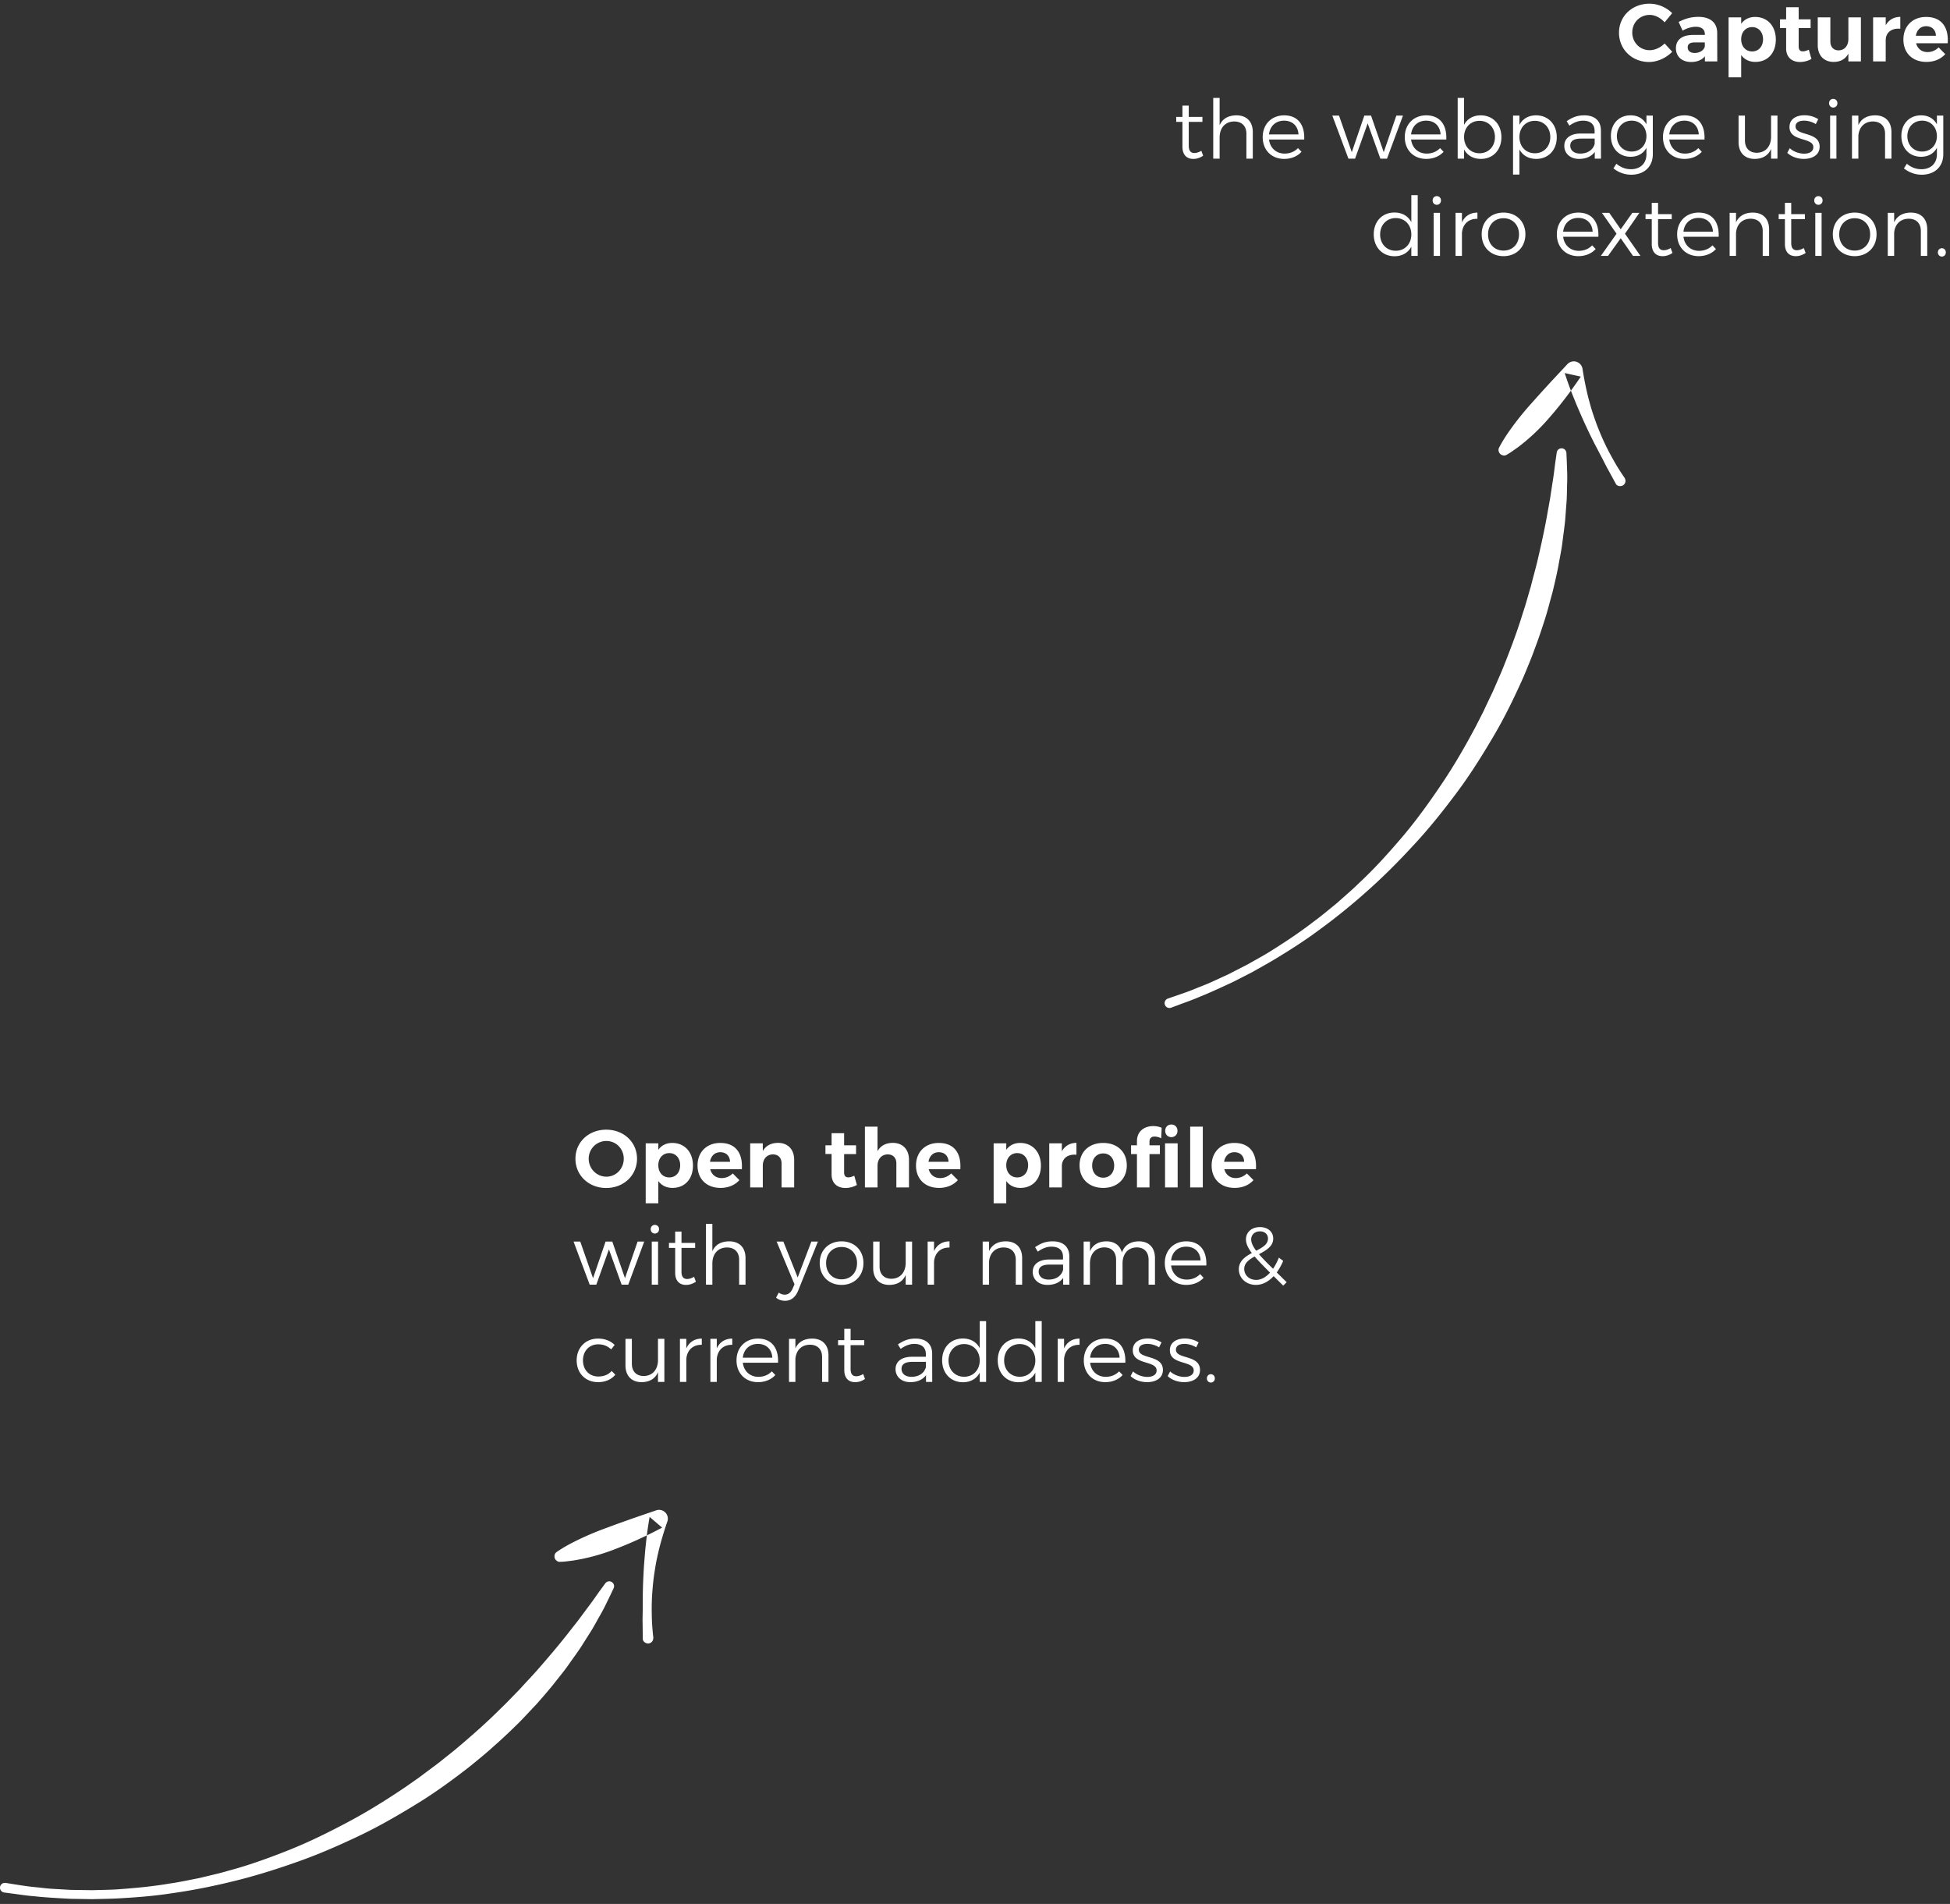 <svg xmlns="http://www.w3.org/2000/svg" width="381" height="372" viewBox="0 0 381 372">
    <rect x="0" y="0" width="381" height="372" fill="#333333" stroke="none"/>
    <g fill="#FFF" fill-rule="evenodd">
        <path d="M325.24 4.368l1.472-1.792c-1.104-1.136-2.8-1.856-4.416-1.856-3.392 0-5.968 2.432-5.968 5.664 0 3.248 2.528 5.728 5.872 5.728 1.632 0 3.344-.784 4.528-2l-1.488-1.616c-.8.8-1.904 1.312-2.912 1.312-1.92 0-3.408-1.504-3.408-3.456s1.488-3.44 3.408-3.44c1.04 0 2.144.576 2.912 1.456zM335.528 12h-2.416v-1.008c-.576.72-1.504 1.12-2.704 1.12-1.84 0-2.96-1.12-2.96-2.688 0-1.616 1.168-2.576 3.28-2.592h2.368v-.16c0-.912-.608-1.44-1.792-1.44-.768 0-1.664.256-2.56.752l-.768-1.696c1.28-.64 2.384-.992 3.888-.992 2.304 0 3.632 1.152 3.648 3.088l.016 5.616zm-4.432-1.648c1.04 0 1.856-.56 2-1.296v-.768h-1.936c-.944 0-1.408.288-1.408.976 0 .656.512 1.088 1.344 1.088zm11.824-7.04c2.416 0 4.048 1.776 4.048 4.432 0 2.608-1.584 4.352-4 4.352-1.2 0-2.144-.48-2.768-1.344v4.352h-2.464V3.392h2.464v1.264c.608-.864 1.552-1.344 2.72-1.344zm-.576 6.736c1.264 0 2.128-.976 2.128-2.384 0-1.376-.864-2.368-2.128-2.368-1.264 0-2.144.976-2.144 2.368 0 1.424.88 2.384 2.144 2.384zm11.072-.336c-.448.208-.832.32-1.152.32-.528.016-.832-.272-.832-.992V5.488h2.336V3.776h-2.336V1.408h-2.448v2.368h-1.2v1.696h1.2v3.984c0 1.776 1.168 2.656 2.704 2.656.8 0 1.6-.224 2.24-.592l-.512-1.808zm7.728-6.32v4.256c0 1.248-.72 2.176-1.904 2.192-.992 0-1.616-.656-1.616-1.744V3.392h-2.464V8.8c0 2.032 1.2 3.296 3.104 3.296 1.296 0 2.288-.528 2.88-1.616V12h2.448V3.392h-2.448zm7.296 1.552V3.392h-2.464V12h2.464V7.856c0-1.456 1.088-2.4 2.848-2.24v-2.32c-1.28.016-2.256.592-2.848 1.648zm7.888-1.632c3.024 0 4.432 2 4.224 5.136h-6.176c.288 1.088 1.12 1.728 2.224 1.728.816 0 1.584-.32 2.176-.912l1.296 1.312c-.864.96-2.128 1.52-3.68 1.52-2.752 0-4.496-1.76-4.496-4.368 0-2.656 1.808-4.416 4.432-4.416zm-2 3.68h3.92c-.032-1.136-.768-1.872-1.904-1.872-1.088 0-1.824.736-2.016 1.872zm-139.6 22.472c-.464.272-.912.416-1.344.432-.72 0-1.12-.416-1.12-1.44v-4.64h2.672v-.976h-2.672v-2.208h-1.232v2.208h-1.216v.976h1.216v4.848c0 1.664.912 2.4 2.144 2.384.672 0 1.312-.224 1.904-.624l-.352-.96zm6.848-6.928c-1.552.016-2.704.624-3.28 1.936v-5.344h-1.248V31h1.248v-4.128c0-1.84 1.056-3.12 2.848-3.136 1.488 0 2.384.896 2.384 2.4V31h1.248v-5.184c0-2.048-1.184-3.28-3.2-3.28zm9.312 0c2.72 0 4.064 1.872 3.936 4.72h-6.88c.208 1.664 1.408 2.752 3.056 2.752 1.04 0 1.952-.384 2.608-1.072l.688.72c-.8.88-1.984 1.392-3.392 1.392-2.48 0-4.192-1.744-4.192-4.256 0-2.512 1.728-4.24 4.176-4.256zm-2.944 3.728h5.76c-.08-1.632-1.168-2.688-2.816-2.688-1.616 0-2.768 1.056-2.944 2.688zm12.368-3.68L263.464 31h1.296l2.464-6.896 2.48 6.896H271l3.12-8.416h-1.296l-2.464 7.152-2.48-7.152h-1.312l-2.448 7.152-2.496-7.152h-1.312zm18.336-.048c2.72 0 4.064 1.872 3.936 4.72h-6.88c.208 1.664 1.408 2.752 3.056 2.752 1.04 0 1.952-.384 2.608-1.072l.688.72c-.8.88-1.984 1.392-3.392 1.392-2.48 0-4.192-1.744-4.192-4.256 0-2.512 1.728-4.24 4.176-4.256zm-2.944 3.728h5.76c-.08-1.632-1.168-2.688-2.816-2.688-1.616 0-2.768 1.056-2.944 2.688zm13.6-3.728c2.384 0 4.048 1.76 4.048 4.272 0 2.496-1.632 4.24-4.016 4.24-1.504 0-2.656-.688-3.28-1.856V31h-1.248V19.128h1.248v5.264c.624-1.168 1.776-1.856 3.248-1.856zm-.224 7.408c1.76 0 3.008-1.328 3.008-3.168 0-1.824-1.248-3.168-3.008-3.168-1.776 0-3.024 1.328-3.024 3.168 0 1.856 1.248 3.168 3.024 3.168zm11.04-7.408c2.384 0 4.048 1.76 4.048 4.272 0 2.496-1.632 4.24-4.016 4.24-1.504 0-2.656-.688-3.28-1.856v4.912h-1.248v-11.52h1.248v1.808c.624-1.168 1.776-1.856 3.248-1.856zm-.224 7.408c1.76 0 3.008-1.328 3.008-3.168 0-1.824-1.248-3.168-3.008-3.168-1.776 0-3.024 1.328-3.024 3.168 0 1.856 1.248 3.168 3.024 3.168zM312.808 31h-1.216v-1.312c-.672.912-1.744 1.36-3.088 1.36-1.744 0-2.864-1.104-2.864-2.544 0-1.472 1.168-2.4 3.152-2.416h2.768v-.528c0-1.232-.768-1.984-2.256-1.984-.928 0-1.792.352-2.672.976l-.528-.88c1.088-.72 2-1.136 3.44-1.136 2.08 0 3.232 1.104 3.248 2.896l.016 5.568zm-4.064-.992c1.424 0 2.512-.704 2.832-1.904V27.08h-2.624c-1.408 0-2.144.432-2.144 1.376 0 .928.752 1.552 1.936 1.552zm12.944-7.424h1.248v7.536c0 2.464-1.68 4.016-4.24 4.016-1.328-.016-2.432-.448-3.456-1.232l.576-.912c.832.688 1.712 1.056 2.832 1.072 1.84 0 3.04-1.136 3.04-2.912v-1.28c-.592 1.12-1.68 1.76-3.104 1.76-2.272 0-3.84-1.68-3.84-4.064 0-2.368 1.552-4.016 3.808-4.032 1.44-.016 2.528.64 3.136 1.76v-1.712zm-2.88 7.024c1.68 0 2.88-1.264 2.88-3.008 0-1.76-1.2-3.024-2.88-3.024-1.696 0-2.88 1.264-2.896 3.024.016 1.744 1.2 3.008 2.896 3.008zm10.288-7.072c2.72 0 4.064 1.872 3.936 4.72h-6.88c.208 1.664 1.408 2.752 3.056 2.752 1.04 0 1.952-.384 2.608-1.072l.688.72c-.8.88-1.984 1.392-3.392 1.392-2.48 0-4.192-1.744-4.192-4.256 0-2.512 1.728-4.24 4.176-4.256zm-2.944 3.728h5.76c-.08-1.632-1.168-2.688-2.816-2.688-1.616 0-2.768 1.056-2.944 2.688zm19.888-3.68v4.128c0 1.824-1.024 3.104-2.768 3.136-1.456 0-2.336-.896-2.336-2.4v-4.864h-1.248v5.184c0 2.032 1.184 3.28 3.152 3.28 1.52-.016 2.64-.64 3.2-1.952V31h1.248v-8.416h-1.248zm8.736 1.664l.48-.96c-.704-.464-1.68-.768-2.688-.768-1.536 0-2.928.688-2.928 2.288-.016 2.976 4.704 1.936 4.656 3.984-.016.848-.816 1.232-1.808 1.232-.992 0-2.08-.4-2.8-1.072l-.48.912c.8.768 2.032 1.184 3.232 1.184 1.616 0 3.088-.736 3.088-2.384 0-3.024-4.704-2.048-4.704-3.952 0-.8.72-1.136 1.664-1.136.784 0 1.632.256 2.288.672zm3.408-4.928c-.464 0-.816.352-.816.848 0 .48.352.848.816.848.464 0 .816-.368.816-.848 0-.496-.352-.848-.816-.848zm-.608 3.264V31h1.232v-8.416h-1.232zm8.784-.048c-1.536.016-2.672.624-3.264 1.904v-1.856h-1.248V31h1.248v-4.512c.144-1.632 1.168-2.736 2.832-2.752 1.488 0 2.384.896 2.384 2.4V31h1.248v-5.184c0-2.048-1.184-3.28-3.2-3.28zm12.08.048h1.248v7.536c0 2.464-1.68 4.016-4.24 4.016-1.328-.016-2.432-.448-3.456-1.232l.576-.912c.832.688 1.712 1.056 2.832 1.072 1.84 0 3.04-1.136 3.04-2.912v-1.28c-.592 1.12-1.68 1.76-3.104 1.76-2.272 0-3.84-1.68-3.84-4.064 0-2.368 1.552-4.016 3.808-4.032 1.44-.016 2.528.64 3.136 1.76v-1.712zm-2.88 7.024c1.68 0 2.88-1.264 2.88-3.008 0-1.76-1.2-3.024-2.88-3.024-1.696 0-2.88 1.264-2.896 3.024.016 1.744 1.2 3.008 2.896 3.008zm-99.808 8.52H277V50h-1.248v-1.808c-.624 1.184-1.776 1.872-3.28 1.872-2.4 0-4.064-1.776-4.064-4.288 0-2.512 1.664-4.256 4.048-4.256 1.504 0 2.672.688 3.296 1.888v-5.28zm-3.04 10.864c1.776 0 3.04-1.328 3.04-3.184s-1.264-3.2-3.04-3.2c-1.792 0-3.056 1.344-3.056 3.2s1.264 3.184 3.056 3.184zm8.016-10.672c-.464 0-.816.352-.816.848 0 .48.352.848.816.848.464 0 .816-.368.816-.848 0-.496-.352-.848-.816-.848zm-.608 3.264V50h1.232v-8.416h-1.232zm5.52 1.872v-1.872h-1.248V50h1.248v-4.48c.144-1.696 1.248-2.8 3.024-2.768v-1.216c-1.424.016-2.464.688-3.024 1.92zm8.128-1.92c2.496 0 4.272 1.744 4.272 4.24 0 2.512-1.776 4.272-4.272 4.272-2.512 0-4.272-1.76-4.272-4.272 0-2.496 1.76-4.24 4.272-4.24zm0 1.104c-1.776 0-3.024 1.296-3.024 3.152 0 1.888 1.248 3.168 3.024 3.168 1.76 0 3.024-1.28 3.024-3.168 0-1.856-1.264-3.152-3.024-3.152zm14.592-1.104c2.72 0 4.064 1.872 3.936 4.72h-6.88c.208 1.664 1.408 2.752 3.056 2.752 1.04 0 1.952-.384 2.608-1.072l.688.72c-.8.88-1.984 1.392-3.392 1.392-2.48 0-4.192-1.744-4.192-4.256 0-2.512 1.728-4.24 4.176-4.256zm-2.944 3.728h5.76c-.08-1.632-1.168-2.688-2.816-2.688-1.616 0-2.768 1.056-2.944 2.688zm7.568-3.68l2.864 4.08L312.776 50h1.408l2.48-3.456 2.4 3.456h1.456l-3.024-4.336 2.816-4.08h-1.376l-2.272 3.216-2.24-3.216h-1.44zm13.44 6.88c-.464.272-.912.416-1.344.432-.72 0-1.12-.416-1.12-1.44v-4.64h2.672v-.976h-2.672v-2.208h-1.232v2.208h-1.216v.976h1.216v4.848c0 1.664.912 2.4 2.144 2.384.672 0 1.312-.224 1.904-.624l-.352-.96zm5.44-6.928c2.72 0 4.064 1.872 3.936 4.72h-6.88c.208 1.664 1.408 2.752 3.056 2.752 1.04 0 1.952-.384 2.608-1.072l.688.72c-.8.88-1.984 1.392-3.392 1.392-2.48 0-4.192-1.744-4.192-4.256 0-2.512 1.728-4.24 4.176-4.256zm-2.944 3.728h5.76c-.08-1.632-1.168-2.688-2.816-2.688-1.616 0-2.768 1.056-2.944 2.688zm13.536-3.728c-1.536.016-2.672.624-3.264 1.904v-1.856h-1.248V50h1.248v-4.512c.144-1.632 1.168-2.736 2.832-2.752 1.488 0 2.384.896 2.384 2.4V50h1.248v-5.184c0-2.048-1.184-3.28-3.2-3.28zm9.984 6.928c-.464.272-.912.416-1.344.432-.72 0-1.12-.416-1.12-1.44v-4.64h2.672v-.976h-2.672v-2.208h-1.232v2.208h-1.216v.976h1.216v4.848c0 1.664.912 2.4 2.144 2.384.672 0 1.312-.224 1.904-.624l-.352-.96zm2.848-10.144c-.464 0-.816.352-.816.848 0 .48.352.848.816.848.464 0 .816-.368.816-.848 0-.496-.352-.848-.816-.848zm-.608 3.264V50h1.232v-8.416h-1.232zm7.696-.048c2.496 0 4.272 1.744 4.272 4.24 0 2.512-1.776 4.272-4.272 4.272-2.512 0-4.272-1.76-4.272-4.272 0-2.496 1.76-4.24 4.272-4.24zm0 1.104c-1.776 0-3.024 1.296-3.024 3.152 0 1.888 1.248 3.168 3.024 3.168 1.76 0 3.024-1.28 3.024-3.168 0-1.856-1.264-3.152-3.024-3.152zm10.976-1.104c-1.536.016-2.672.624-3.264 1.904v-1.856h-1.248V50h1.248v-4.512c.144-1.632 1.168-2.736 2.832-2.752 1.488 0 2.384.896 2.384 2.4V50h1.248v-5.184c0-2.048-1.184-3.28-3.2-3.28zm6.064 6.96c-.448 0-.784.352-.784.816 0 .464.336.816.784.816.432 0 .768-.352.768-.816 0-.464-.336-.816-.768-.816zM118.448 220.72c3.424 0 6.016 2.432 6.016 5.68 0 3.232-2.592 5.712-6.016 5.712s-6.016-2.464-6.016-5.712c0-3.264 2.592-5.68 6.016-5.68zm.032 2.208a3.445 3.445 0 0 0-3.456 3.472c0 1.968 1.584 3.504 3.456 3.504 1.872 0 3.392-1.536 3.392-3.504s-1.52-3.472-3.392-3.472zm12.864.384c2.416 0 4.048 1.776 4.048 4.432 0 2.608-1.584 4.352-4 4.352-1.2 0-2.144-.48-2.768-1.344v4.352h-2.464v-11.712h2.464v1.264c.608-.864 1.552-1.344 2.72-1.344zm-.576 6.736c1.264 0 2.128-.976 2.128-2.384 0-1.376-.864-2.368-2.128-2.368-1.264 0-2.144.976-2.144 2.368 0 1.424.88 2.384 2.144 2.384zm9.952-6.736c3.024 0 4.432 2 4.224 5.136h-6.176c.288 1.088 1.12 1.728 2.224 1.728.816 0 1.584-.32 2.176-.912l1.296 1.312c-.864.96-2.128 1.52-3.68 1.52-2.752 0-4.496-1.76-4.496-4.368 0-2.656 1.808-4.416 4.432-4.416zm-2 3.68h3.92c-.032-1.136-.768-1.872-1.904-1.872-1.088 0-1.824.736-2.016 1.872zm13.296-3.696c-1.344.016-2.368.528-2.976 1.6v-1.504h-2.464V232h2.464v-4.24c0-1.264.736-2.192 1.968-2.208 1.056 0 1.696.672 1.696 1.76V232h2.464v-5.408c0-2.016-1.232-3.296-3.152-3.296zm14.896 6.416c-.448.208-.832.32-1.152.32-.528.016-.832-.272-.832-.992v-3.552h2.336v-1.712h-2.336v-2.368h-2.448v2.368h-1.2v1.696h1.2v3.984c0 1.776 1.168 2.656 2.704 2.656.8 0 1.6-.224 2.24-.592l-.512-1.808zm7.52-6.416c-1.344.016-2.368.544-2.976 1.616v-4.784h-2.464V232h2.464v-4.24c0-1.264.752-2.192 1.984-2.208 1.056 0 1.696.672 1.696 1.76V232h2.464v-5.408c0-2.016-1.232-3.296-3.168-3.296zm8.976.016c3.024 0 4.432 2 4.224 5.136h-6.176c.288 1.088 1.12 1.728 2.224 1.728.816 0 1.584-.32 2.176-.912l1.296 1.312c-.864.96-2.128 1.52-3.68 1.52-2.752 0-4.496-1.76-4.496-4.368 0-2.656 1.808-4.416 4.432-4.416zm-2 3.68h3.92c-.032-1.136-.768-1.872-1.904-1.872-1.088 0-1.824.736-2.016 1.872zm17.92-3.68c2.416 0 4.048 1.776 4.048 4.432 0 2.608-1.584 4.352-4 4.352-1.2 0-2.144-.48-2.768-1.344v4.352h-2.464v-11.712h2.464v1.264c.608-.864 1.552-1.344 2.72-1.344zm-.576 6.736c1.264 0 2.128-.976 2.128-2.384 0-1.376-.864-2.368-2.128-2.368-1.264 0-2.144.976-2.144 2.368 0 1.424.88 2.384 2.144 2.384zm8.72-5.104v-1.552h-2.464V232h2.464v-4.144c0-1.456 1.088-2.4 2.848-2.24v-2.32c-1.28.016-2.256.592-2.848 1.648zm8.08-1.632c2.752 0 4.608 1.744 4.608 4.384 0 2.624-1.856 4.4-4.608 4.4-2.768 0-4.624-1.776-4.624-4.4 0-2.64 1.856-4.384 4.624-4.384zm0 2.048c-1.28 0-2.16.96-2.16 2.368s.88 2.368 2.16 2.368c1.264 0 2.144-.96 2.144-2.368s-.88-2.368-2.144-2.368zm13.312-3.184c.704 0 1.2-.528 1.2-1.232 0-.72-.496-1.232-1.2-1.232s-1.2.512-1.2 1.232c0 .704.496 1.232 1.2 1.232zm-6.72.784v.816h-1.152v1.712h1.152V232h2.448v-6.512h2.032v-1.712h-2.032v-.72c0-.704.432-1.008 1.024-.992.384 0 .848.128 1.264.336l.096-2.048c-.448-.208-1.072-.336-1.664-.336-1.696 0-3.168.992-3.168 2.944zm5.488.432V232h2.464v-8.608h-2.464zm4.912-3.264V232h2.464v-11.872h-2.464zm8.624 3.184c3.024 0 4.432 2 4.224 5.136h-6.176c.288 1.088 1.12 1.728 2.224 1.728.816 0 1.584-.32 2.176-.912l1.296 1.312c-.864.96-2.128 1.52-3.68 1.52-2.752 0-4.496-1.76-4.496-4.368 0-2.656 1.808-4.416 4.432-4.416zm-2 3.68h3.92c-.032-1.136-.768-1.872-1.904-1.872-1.088 0-1.824.736-2.016 1.872zm-127.104 15.592l3.152 8.416h1.296l2.464-6.896 2.48 6.896h1.296l3.12-8.416h-1.296l-2.464 7.152-2.48-7.152h-1.312l-2.448 7.152-2.496-7.152h-1.312zm15.888-3.264c-.464 0-.816.352-.816.848 0 .48.352.848.816.848.464 0 .816-.368.816-.848 0-.496-.352-.848-.816-.848zm-.608 3.264V251h1.232v-8.416h-1.232zm8.272 6.88c-.464.272-.912.416-1.344.432-.72 0-1.12-.416-1.12-1.44v-4.64h2.672v-.976h-2.672v-2.208h-1.232v2.208h-1.216v.976h1.216v4.848c0 1.664.912 2.4 2.144 2.384.672 0 1.312-.224 1.904-.624l-.352-.96zm6.848-6.928c-1.552.016-2.704.624-3.28 1.936v-5.344h-1.248V251h1.248v-4.128c0-1.84 1.056-3.12 2.848-3.136 1.488 0 2.384.896 2.384 2.4V251h1.248v-5.184c0-2.048-1.184-3.28-3.2-3.28zm13.472 9.664l3.872-9.616h-1.28l-2.672 7.008-2.8-7.008h-1.312l3.488 8.352-.352.8c-.336.8-.88 1.216-1.536 1.216-.416 0-.8-.128-1.184-.4l-.528.992c.512.416 1.072.608 1.776.608 1.12 0 2-.672 2.528-1.952zm8.496-9.664c2.496 0 4.272 1.744 4.272 4.24 0 2.512-1.776 4.272-4.272 4.272-2.512 0-4.272-1.76-4.272-4.272 0-2.496 1.76-4.24 4.272-4.24zm0 1.104c-1.776 0-3.024 1.296-3.024 3.152 0 1.888 1.248 3.168 3.024 3.168 1.76 0 3.024-1.28 3.024-3.168 0-1.856-1.264-3.152-3.024-3.152zm12.528-1.056v4.128c0 1.824-1.024 3.104-2.768 3.136-1.456 0-2.336-.896-2.336-2.4v-4.864h-1.248v5.184c0 2.032 1.184 3.28 3.152 3.28 1.52-.016 2.64-.64 3.2-1.952V251h1.248v-8.416h-1.248zm5.536 1.872v-1.872h-1.248V251h1.248v-4.48c.144-1.696 1.248-2.8 3.024-2.768v-1.216c-1.424.016-2.464.688-3.024 1.92zm14.016-1.92c-1.536.016-2.672.624-3.264 1.904v-1.856H192V251h1.248v-4.512c.144-1.632 1.168-2.736 2.832-2.752 1.488 0 2.384.896 2.384 2.4V251h1.248v-5.184c0-2.048-1.184-3.28-3.2-3.28zM208.944 251h-1.216v-1.312c-.672.912-1.744 1.36-3.088 1.36-1.744 0-2.864-1.104-2.864-2.544 0-1.472 1.168-2.4 3.152-2.416h2.768v-.528c0-1.232-.768-1.984-2.256-1.984-.928 0-1.792.352-2.672.976l-.528-.88c1.088-.72 2-1.136 3.44-1.136 2.08 0 3.232 1.104 3.248 2.896l.016 5.568zm-4.064-.992c1.424 0 2.512-.704 2.832-1.904v-1.024h-2.624c-1.408 0-2.144.432-2.144 1.376 0 .928.752 1.552 1.936 1.552zm17.648-7.472c-1.616.016-2.8.72-3.328 2.192-.352-1.392-1.44-2.192-3.024-2.192-1.52.016-2.656.64-3.216 1.952v-1.904h-1.232V251h1.232v-4.144c0-1.824 1.04-3.088 2.768-3.136 1.472 0 2.336.896 2.336 2.416V251h1.264v-4.144c0-1.824 1.008-3.088 2.752-3.136 1.456 0 2.336.896 2.336 2.416V251h1.248v-5.184c0-2.048-1.168-3.28-3.136-3.28zm9.232 0c2.72 0 4.064 1.872 3.936 4.72h-6.88c.208 1.664 1.408 2.752 3.056 2.752 1.04 0 1.952-.384 2.608-1.072l.688.72c-.8.88-1.984 1.392-3.392 1.392-2.48 0-4.192-1.744-4.192-4.256 0-2.512 1.728-4.24 4.176-4.256zm-2.944 3.728h5.76c-.08-1.632-1.168-2.688-2.816-2.688-1.616 0-2.768 1.056-2.944 2.688zm22.576 4.256l-.672.672-1.872-1.856c-1.024 1.104-2.208 1.712-3.472 1.712-1.856 0-3.328-1.296-3.328-3.056 0-1.616 1.232-2.464 2.544-3.168-.768-1.008-1.152-1.856-1.152-2.672 0-1.392 1.104-2.4 2.736-2.4 1.552 0 2.592.928 2.592 2.24 0 1.52-1.376 2.304-2.784 3.056.688.8 1.6 1.728 2.752 2.848.416-.608.8-1.344 1.136-2.176l.848.64c-.368.848-.8 1.616-1.264 2.256l1.936 1.904zm-6.928-8.368c0 .656.336 1.36.976 2.224 1.232-.64 2.304-1.248 2.304-2.384 0-.832-.608-1.408-1.568-1.408-1.04 0-1.712.688-1.712 1.568zm.96 7.92c.96 0 1.904-.512 2.72-1.424-1.248-1.248-2.256-2.272-3.008-3.152-1.104.608-2.032 1.296-2.032 2.416 0 1.264 1.024 2.16 2.32 2.16zm-126.016 13.576l.688-.864c-.768-.784-1.888-1.248-3.248-1.248-2.432 0-4.176 1.76-4.176 4.256 0 2.512 1.728 4.256 4.176 4.256 1.456 0 2.624-.544 3.376-1.456l-.72-.736c-.592.704-1.504 1.088-2.608 1.088-1.744 0-2.992-1.28-2.992-3.152 0-1.856 1.248-3.136 2.992-3.136 1.024 0 1.872.368 2.512.992zm9.152-2.064v4.128c0 1.824-1.024 3.104-2.768 3.136-1.456 0-2.336-.896-2.336-2.4v-4.864h-1.248v5.184c0 2.032 1.184 3.28 3.152 3.28 1.52-.016 2.64-.64 3.2-1.952V270h1.248v-8.416h-1.248zm5.536 1.872v-1.872h-1.248V270h1.248v-4.48c.144-1.696 1.248-2.8 3.024-2.768v-1.216c-1.424.016-2.464.688-3.024 1.92zm5.952 0v-1.872H138.8V270h1.248v-4.48c.144-1.696 1.248-2.8 3.024-2.768v-1.216c-1.424.016-2.464.688-3.024 1.92zm8.032-1.92c2.72 0 4.064 1.872 3.936 4.72h-6.88c.208 1.664 1.408 2.752 3.056 2.752 1.04 0 1.952-.384 2.608-1.072l.688.72c-.8.88-1.984 1.392-3.392 1.392-2.48 0-4.192-1.744-4.192-4.256 0-2.512 1.728-4.24 4.176-4.256zm-2.944 3.728h5.76c-.08-1.632-1.168-2.688-2.816-2.688-1.616 0-2.768 1.056-2.944 2.688zm13.536-3.728c-1.536.016-2.672.624-3.264 1.904v-1.856h-1.248V270h1.248v-4.512c.144-1.632 1.168-2.736 2.832-2.752 1.488 0 2.384.896 2.384 2.4V270h1.248v-5.184c0-2.048-1.184-3.28-3.2-3.28zm9.984 6.928c-.464.272-.912.416-1.344.432-.72 0-1.12-.416-1.12-1.44v-4.64h2.672v-.976h-2.672v-2.208h-1.232v2.208h-1.216v.976h1.216v4.848c0 1.664.912 2.4 2.144 2.384.672 0 1.312-.224 1.904-.624l-.352-.96zM182.144 270h-1.216v-1.312c-.672.912-1.744 1.36-3.088 1.36-1.744 0-2.864-1.104-2.864-2.544 0-1.472 1.168-2.4 3.152-2.416h2.768v-.528c0-1.232-.768-1.984-2.256-1.984-.928 0-1.792.352-2.672.976l-.528-.88c1.088-.72 2-1.136 3.44-1.136 2.08 0 3.232 1.104 3.248 2.896l.016 5.568zm-4.064-.992c1.424 0 2.512-.704 2.832-1.904v-1.024h-2.624c-1.408 0-2.144.432-2.144 1.376 0 .928.752 1.552 1.936 1.552zm13.344-10.88h1.248V270h-1.248v-1.808c-.624 1.184-1.776 1.872-3.28 1.872-2.4 0-4.064-1.776-4.064-4.288 0-2.512 1.664-4.256 4.048-4.256 1.504 0 2.672.688 3.296 1.888v-5.28zm-3.04 10.864c1.776 0 3.04-1.328 3.04-3.184s-1.264-3.2-3.04-3.2c-1.792 0-3.056 1.344-3.056 3.2s1.264 3.184 3.056 3.184zm13.904-10.864h1.248V270h-1.248v-1.808c-.624 1.184-1.776 1.872-3.28 1.872-2.4 0-4.064-1.776-4.064-4.288 0-2.512 1.664-4.256 4.048-4.256 1.504 0 2.672.688 3.296 1.888v-5.28zm-3.04 10.864c1.776 0 3.04-1.328 3.04-3.184s-1.264-3.2-3.04-3.2c-1.792 0-3.056 1.344-3.056 3.2s1.264 3.184 3.056 3.184zm8.656-5.536v-1.872h-1.248V270h1.248v-4.48c.144-1.696 1.248-2.8 3.024-2.768v-1.216c-1.424.016-2.464.688-3.024 1.92zm8.032-1.92c2.72 0 4.064 1.872 3.936 4.72h-6.88c.208 1.664 1.408 2.752 3.056 2.752 1.04 0 1.952-.384 2.608-1.072l.688.72c-.8.88-1.984 1.392-3.392 1.392-2.48 0-4.192-1.744-4.192-4.256 0-2.512 1.728-4.24 4.176-4.256zm-2.944 3.728h5.76c-.08-1.632-1.168-2.688-2.816-2.688-1.616 0-2.768 1.056-2.944 2.688zm13.472-2.016l.48-.96c-.704-.464-1.68-.768-2.688-.768-1.536 0-2.928.688-2.928 2.288-.016 2.976 4.704 1.936 4.656 3.984-.016.848-.816 1.232-1.808 1.232-.992 0-2.08-.4-2.8-1.072l-.48.912c.8.768 2.032 1.184 3.232 1.184 1.616 0 3.088-.736 3.088-2.384 0-3.024-4.704-2.048-4.704-3.952 0-.8.72-1.136 1.664-1.136.784 0 1.632.256 2.288.672zm7.248 0l.48-.96c-.704-.464-1.68-.768-2.688-.768-1.536 0-2.928.688-2.928 2.288-.016 2.976 4.704 1.936 4.656 3.984-.016.848-.816 1.232-1.808 1.232-.992 0-2.08-.4-2.8-1.072l-.48.912c.8.768 2.032 1.184 3.232 1.184 1.616 0 3.088-.736 3.088-2.384 0-3.024-4.704-2.048-4.704-3.952 0-.8.72-1.136 1.664-1.136.784 0 1.632.256 2.288.672zm2.88 5.248c-.448 0-.784.352-.784.816 0 .464.336.816.784.816.432 0 .768-.352.768-.816 0-.464-.336-.816-.768-.816zM228.826 196.885l1.474-.55c.96-.374 2.38-.83 4.172-1.61 1.812-.716 3.942-1.704 6.383-2.84l3.818-1.951c1.31-.75 2.708-1.506 4.131-2.353 2.836-1.71 5.887-3.614 8.934-5.885a118.946 118.946 0 0 0 9.289-7.51c3.111-2.744 6.148-5.78 9.101-8.99 2.984-3.187 5.756-6.659 8.415-10.217 2.672-3.553 5.027-7.333 7.254-11.106 2.235-3.775 4.108-7.67 5.813-11.486.808-1.927 1.615-3.819 2.284-5.717.721-1.88 1.334-3.752 1.922-5.577.589-1.824 1.027-3.64 1.522-5.373.423-1.752.815-3.451 1.135-5.093.281-1.648.627-3.213.807-4.728.185-1.513.4-2.94.528-4.291l.287-3.788c.064-1.17.062-2.251.094-3.221.032-.971.037-1.839 0-2.594-.027-.755-.047-1.396-.066-1.917l-.073-1.592a.949.949 0 0 0-1.887-.092l-.006.04-.223 1.553c-.158 1.01-.294 2.496-.607 4.37l-.473 3.1-.652 3.633c-.471 2.587-1.105 5.483-1.84 8.626-.38 1.57-.85 3.185-1.262 4.874-.506 1.662-.955 3.404-1.55 5.155-1.075 3.537-2.449 7.188-3.955 10.93-.377.935-.802 1.86-1.205 2.802-.401.945-.82 1.886-1.28 2.818-.445.94-.89 1.885-1.339 2.836-.479.935-.958 1.876-1.441 2.82-1.992 3.746-4.145 7.496-6.558 11.08-2.408 3.586-4.937 7.11-7.691 10.366-2.757 3.249-5.579 6.375-8.562 9.14a48.722 48.722 0 0 1-2.222 2.053l-2.222 1.967c-1.527 1.227-2.983 2.476-4.496 3.57-2.955 2.28-5.922 4.2-8.683 5.928-1.393.843-2.769 1.583-4.055 2.323l-3.75 1.927-3.366 1.55c-1.043.479-2.027.829-2.9 1.193-1.734.728-3.185 1.192-4.15 1.532l-1.489.512a.946.946 0 1 0 .617 1.791l.023-.008zm88.643-103.46c-.573-.801-1.083-1.624-1.591-2.43a69.861 69.861 0 0 1-1.415-2.527c-.907-1.704-1.687-3.474-2.388-5.27a68.386 68.386 0 0 1-.956-2.729c-.294-.918-.543-1.848-.792-2.777a65.455 65.455 0 0 1-1.13-5.64 1.716 1.716 0 0 0-2.946-.905l-.193.207-1.776 1.898c-.585.64-1.19 1.26-1.766 1.904-.577.642-1.171 1.27-1.746 1.915L299.045 79a59.619 59.619 0 0 0-3.285 4.017c-1.032 1.4-2.032 2.837-2.866 4.454-.25.486-.032 1.134.454 1.385.294.151.659.195.932.05l.016-.009c.815-.433 1.527-.987 2.266-1.496a39.09 39.09 0 0 0 5.835-5.424 80.811 80.811 0 0 0 3.367-4.087 87.576 87.576 0 0 0 3.094-4.302l-3.14-.7c.31.958.642 1.905.988 2.847.351.94.726 1.867 1.102 2.793.374.926.78 1.837 1.174 2.751.398.913.819 1.813 1.242 2.711.42.9.866 1.786 1.31 2.672l1.379 2.632c.47.872.88 1.775 1.378 2.632l1.416 2.6.01.017c.245.463.928.56 1.38.296.451-.266.644-.868.379-1.32-.015-.025.01-.072-.007-.095zM.823 369.763l1.56.207c1.024.12 2.492.384 4.44.536 1.936.219 4.28.346 6.968.49l4.288.069c1.509-.046 3.098-.058 4.752-.138 3.307-.179 6.895-.427 10.65-1.002 3.76-.527 7.7-1.284 11.728-2.27 4.036-.962 8.142-2.217 12.257-3.665 4.13-1.413 8.208-3.177 12.226-5.07 4.028-1.883 7.882-4.115 11.619-6.401 3.746-2.283 7.228-4.844 10.525-7.412 1.618-1.322 3.219-2.614 4.7-3.976 1.52-1.321 2.94-2.686 4.316-4.022 1.376-1.334 2.615-2.731 3.866-4.029a119.189 119.189 0 0 0 3.393-3.964c1.022-1.323 2.063-2.543 2.933-3.796.873-1.249 1.734-2.408 2.48-3.541l2.032-3.21c.606-1.003 1.112-1.958 1.595-2.8.485-.842.896-1.606 1.218-2.29.33-.679.614-1.255.842-1.723l.683-1.44a.949.949 0 0 0-1.623-.967l-.024.032-.926 1.267c-.614.818-1.432 2.065-2.588 3.573l-1.873 2.516-2.281 2.901c-1.631 2.063-3.55 4.322-5.675 6.752-1.072 1.207-2.245 2.413-3.402 3.711-1.227 1.23-2.441 2.558-3.79 3.824-2.608 2.619-5.535 5.197-8.622 7.794-.772.648-1.581 1.265-2.38 1.908a53.472 53.472 0 0 1-2.453 1.887l-2.513 1.876-2.597 1.814c-3.517 2.372-7.178 4.672-10.992 6.704-3.81 2.035-7.696 3.959-11.657 5.541-3.96 1.575-7.918 3.01-11.851 4.051-.975.291-1.951.544-2.925.77l-2.886.693c-1.924.367-3.796.786-5.645 1.041-3.68.627-7.201.928-10.45 1.158-1.626.09-3.188.098-4.671.148l-4.216-.06-3.7-.211c-1.145-.067-2.178-.22-3.12-.308-1.873-.172-3.372-.443-4.383-.596l-1.555-.247a.946.946 0 1 0-.297 1.871l.024.004zm126.839-49.734c-.13-.977-.194-1.943-.264-2.893a69.861 69.861 0 0 1-.063-2.895c-.001-1.931.142-3.86.366-5.775.122-.957.275-1.909.437-2.858.17-.949.388-1.887.604-2.824a65.455 65.455 0 0 1 1.65-5.51 1.716 1.716 0 0 0-2.176-2.182l-.268.092-2.46.842c-.815.29-1.641.553-2.452.852-.811.296-1.63.571-2.44.871l-2.43.895a59.619 59.619 0 0 0-4.786 2.004c-1.57.752-3.126 1.551-4.621 2.587-.45.312-.561.986-.25 1.436.189.272.49.482.799.482h.019c.923 0 1.81-.155 2.703-.258a39.09 39.09 0 0 0 7.698-2.05 80.811 80.811 0 0 0 4.892-2.027 87.576 87.576 0 0 0 4.75-2.346l-2.442-2.092a75.694 75.694 0 0 0-.465 2.977c-.131.995-.235 1.99-.338 2.984-.104.993-.174 1.988-.255 2.98-.077.993-.128 1.985-.176 2.977-.051.991-.074 1.983-.098 2.974l-.018 2.971c.006.991-.056 1.981-.02 2.971l.03 2.961v.019c0 .524.558.93 1.08.909.525-.023.978-.464.956-.988-.002-.028.042-.058.038-.086z"/>
    </g>
</svg>
